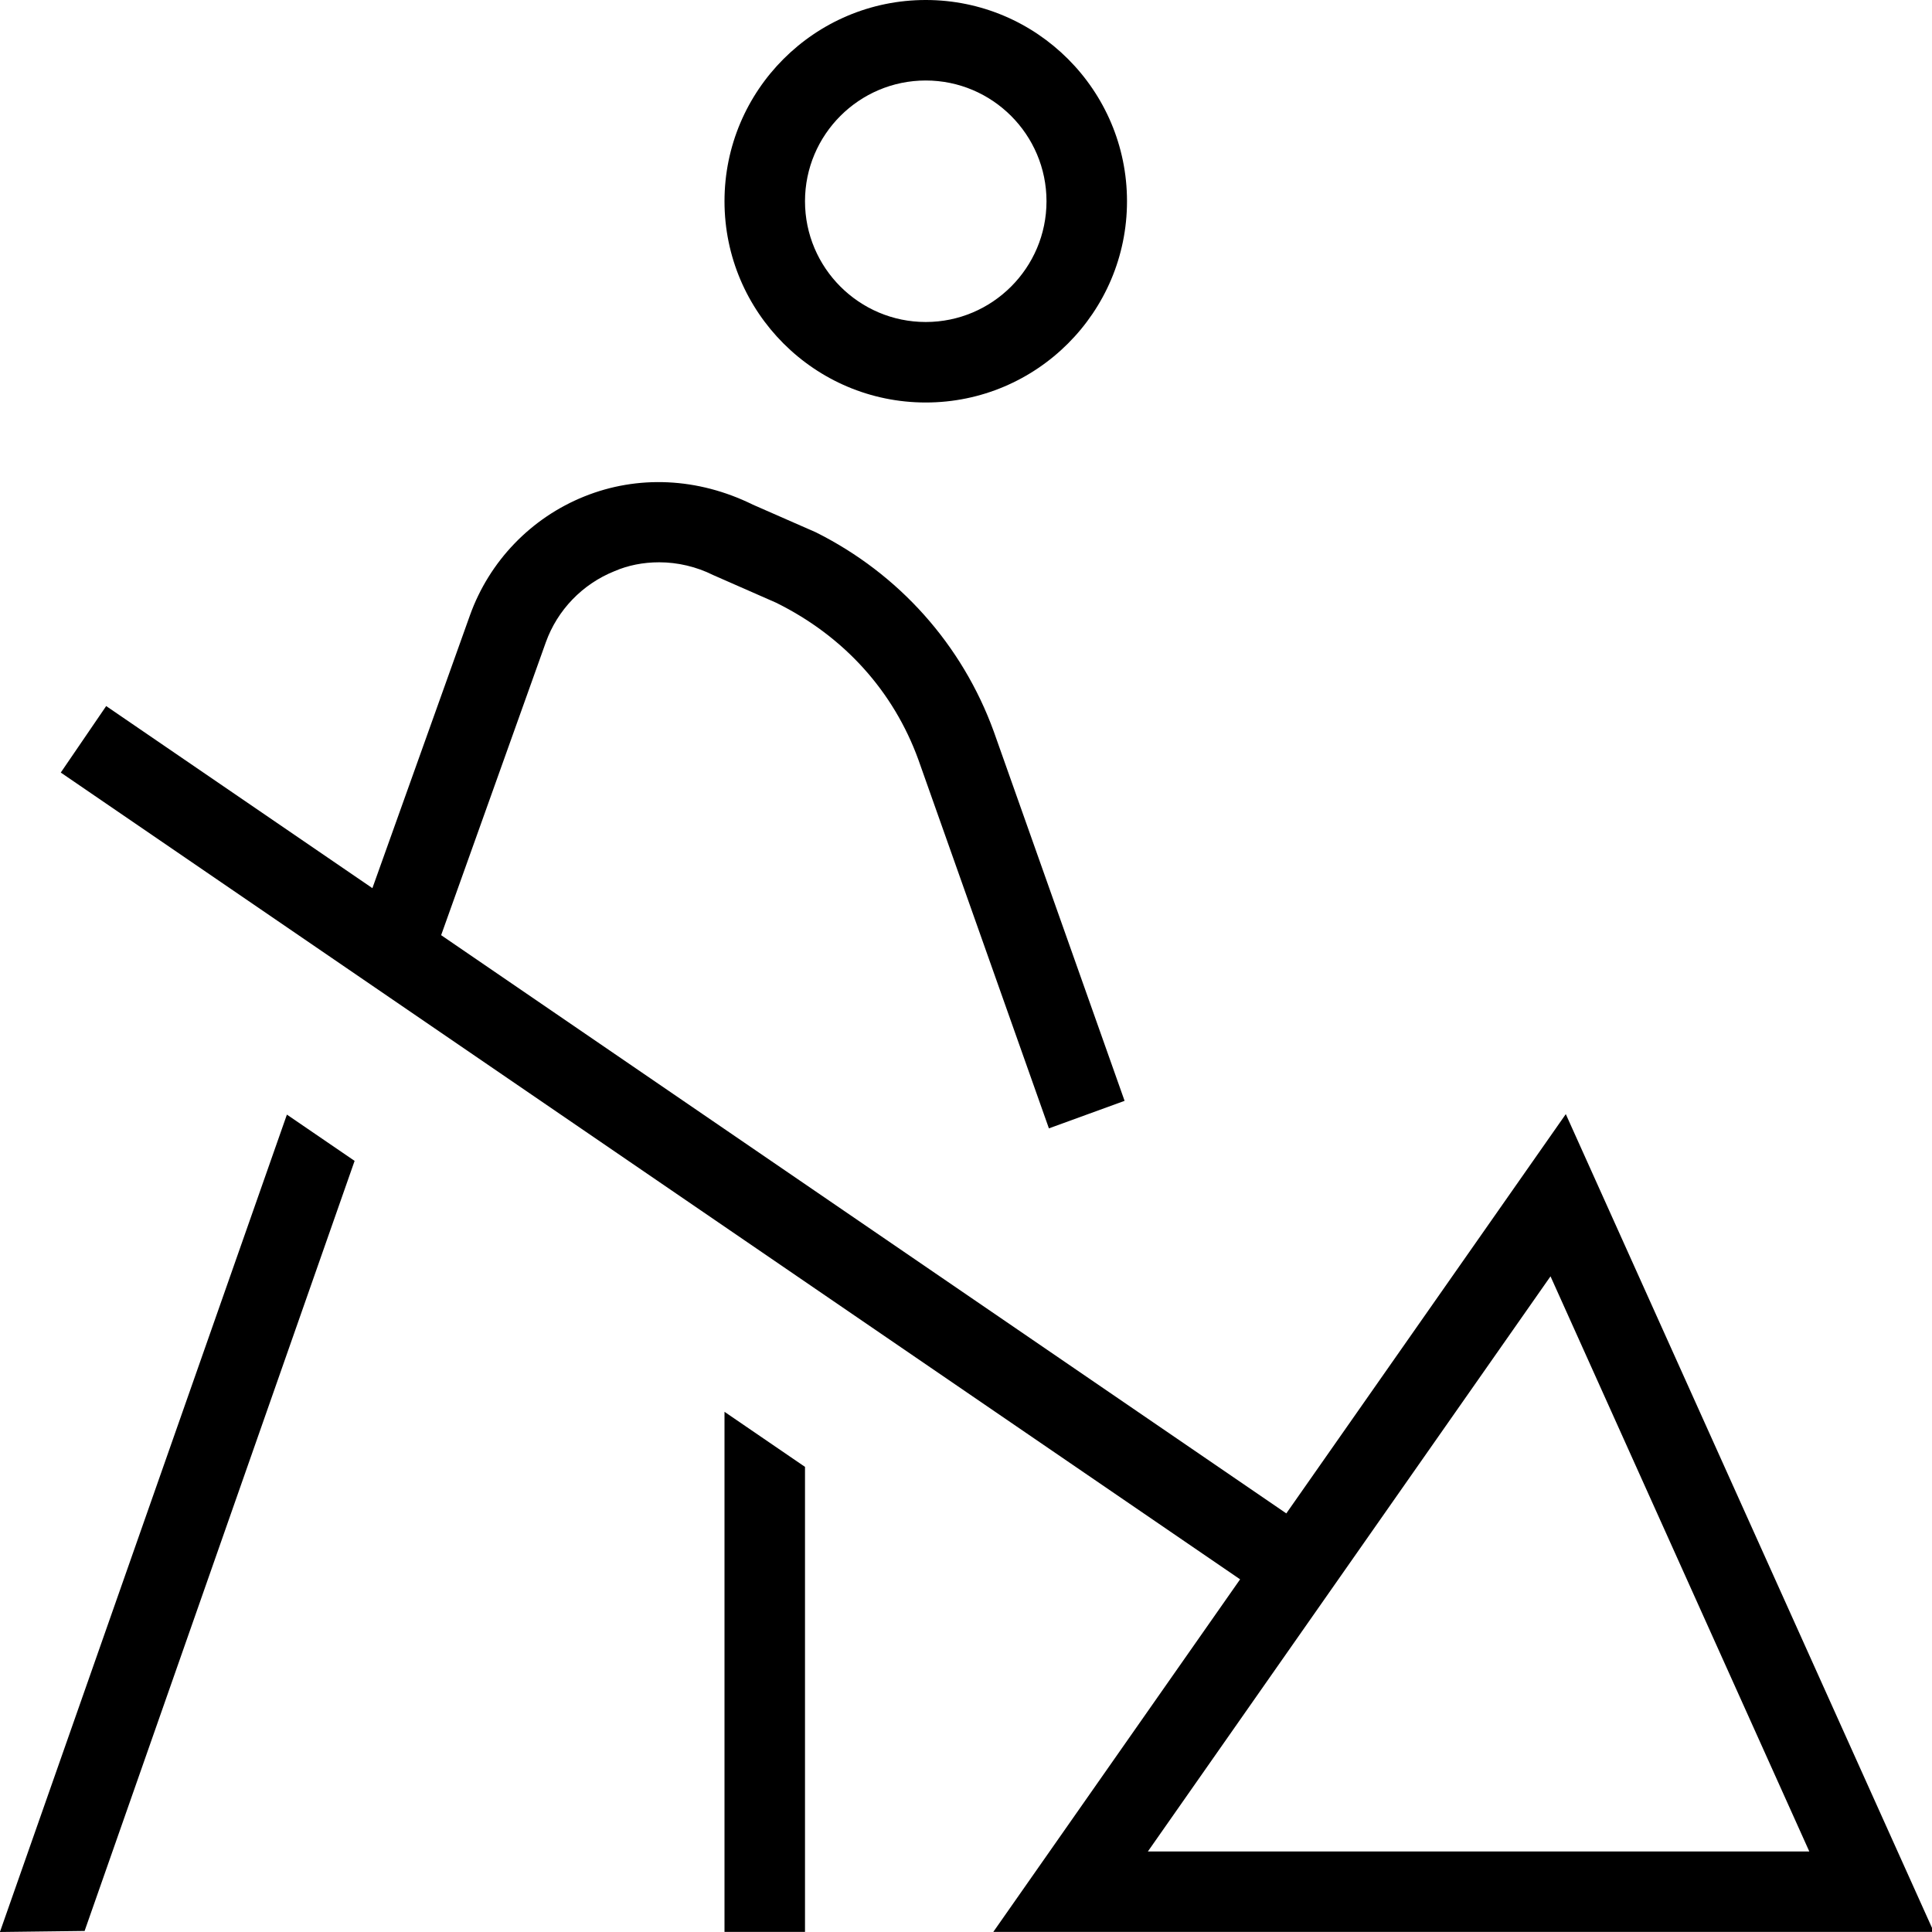 <?xml version="1.0" encoding="UTF-8"?>
<svg xmlns="http://www.w3.org/2000/svg" id="Layer_1" data-name="Layer 1" viewBox="0 0 24 24">
  <path d="m24.023,24l-4.572-10.16-3.472,4.96-10.499-7.183,1.3-3.637c.144-.402.455-.725.854-.885.166-.072.356-.11.554-.11.231,0,.464.055.672.159l.781.343c.85.42,1.46,1.105,1.767,1.949l1.622,4.581.94-.342-1.625-4.588c-.392-1.078-1.178-1.959-2.211-2.475l-.782-.343c-.686-.338-1.432-.368-2.093-.102-.662.266-1.18.804-1.421,1.476l-1.212,3.39-3.307-2.262-.564.826,14.65,10.022-3.066,4.38h11.684Zm-1.547-1h-8.217l5.002-7.145,3.215,7.145ZM11.5,5c1.379,0,2.5-1.121,2.5-2.5s-1.121-2.5-2.5-2.5-2.5,1.121-2.5,2.5,1.121,2.5,2.5,2.5Zm0-4c.827,0,1.5.673,1.5,1.5s-.673,1.5-1.5,1.5-1.5-.673-1.5-1.5.673-1.5,1.5-1.5Zm-7.095,13.421l-3.354,9.566-1.052.013,3.565-10.154.841.575Zm4.595,3.117l1,.684v5.777h-1v-6.462Z"/>
</svg>
